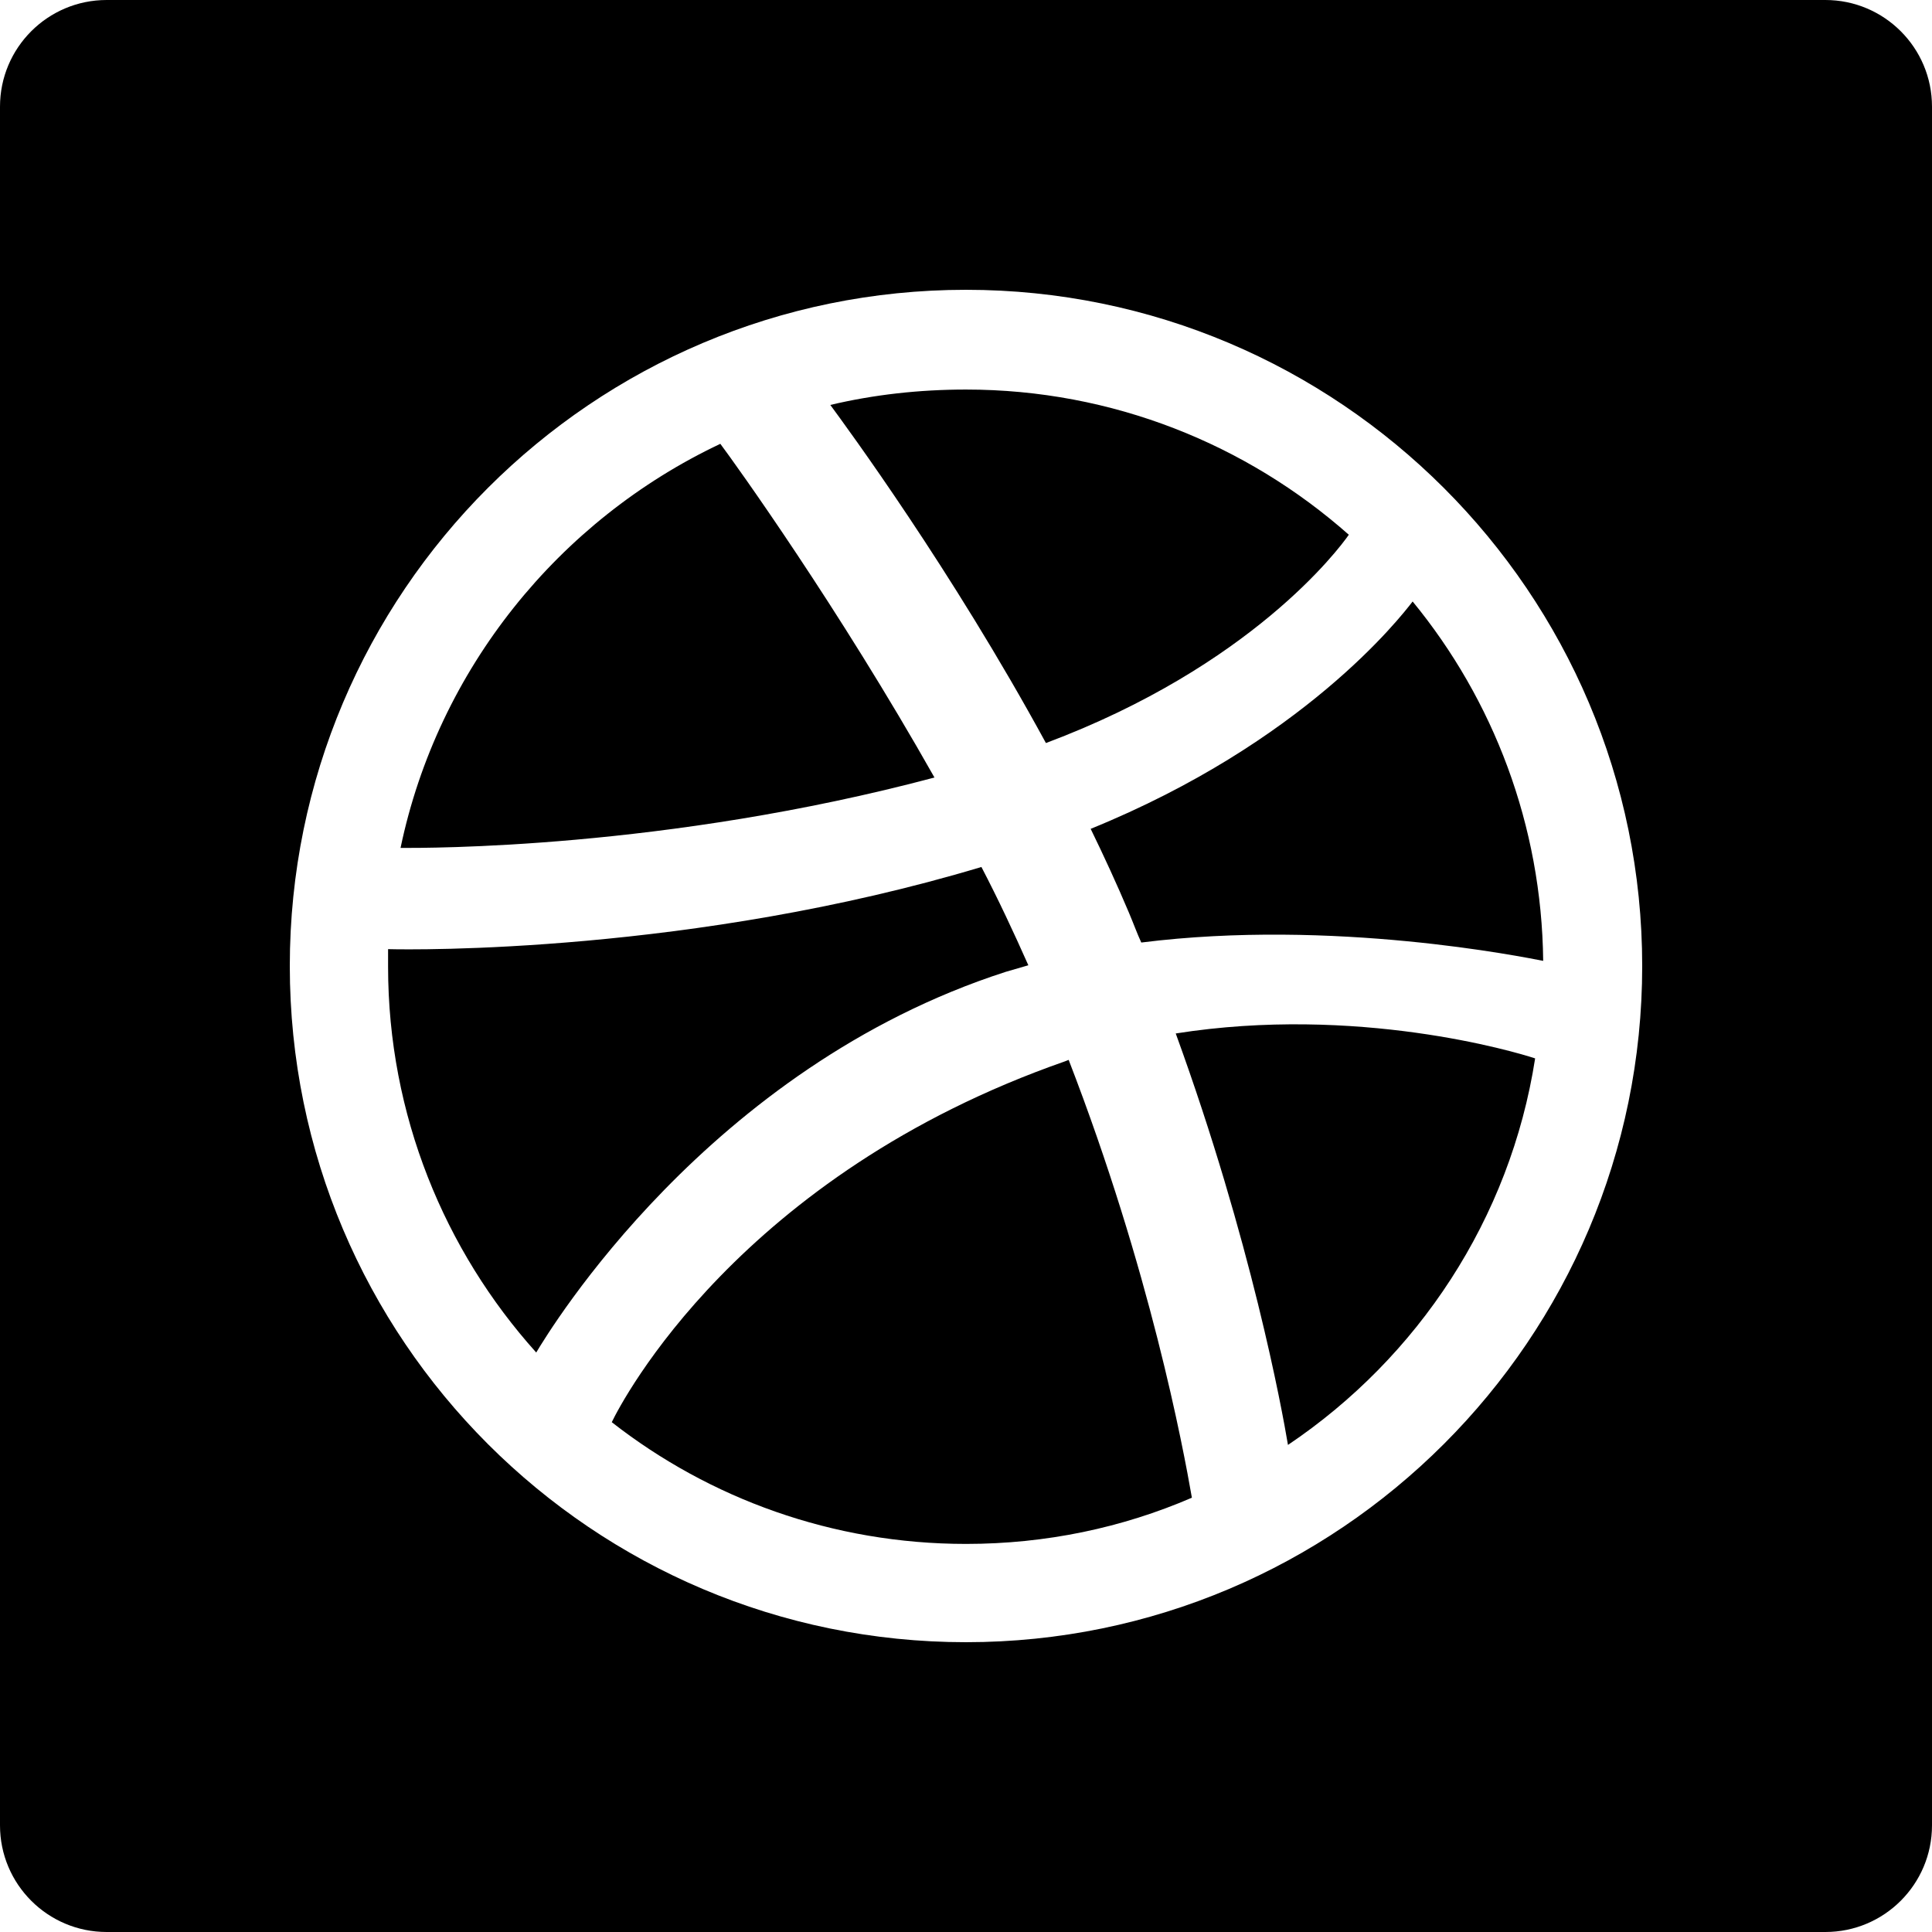 <?xml version="1.0" encoding="UTF-8"?>
<svg width="100px" height="100px" viewBox="0 0 100 100" version="1.1" xmlns="http://www.w3.org/2000/svg" xmlns:xlink="http://www.w3.org/1999/xlink">
    <!-- Generator: Sketch 57.1 (83088) - https://sketch.com -->
    <title>brand/dribbble-square-brand</title>
    <desc>Created with Sketch.</desc>
    <g id="brand/dribbble-square" stroke="none" stroke-width="1" fill="none" fill-rule="evenodd">
        <path d="M52.05,50.304 C36.638,55.277 28.438,68.866 27.755,70.006 C23.01,64.729 20.087,57.706 20.087,50.038 L20.087,49.127 C21.378,49.165 35.879,49.355 50.798,44.875 C51.67,46.546 52.468,48.254 53.227,49.962 C52.847,50.076 52.43,50.191 52.05,50.304 Z M55.125,54.934 C55.2,54.897 55.238,54.897 55.314,54.859 C59.528,65.753 61.236,74.902 61.692,77.521 C58.086,79.078 54.138,79.913 50,79.913 C43.091,79.913 36.714,77.559 31.665,73.612 C32.196,72.51 38.27,60.819 55.125,54.934 Z M48.368,40.244 C34.398,43.964 22.061,43.889 20.732,43.889 C22.668,34.626 28.932,26.92 37.284,22.972 C38.08,24.035 43.395,31.437 48.368,40.244 Z M69.815,27.679 C69.284,28.439 64.766,34.474 54.137,38.46 C49.24,29.463 43.812,22.099 42.977,20.96 C45.216,20.429 47.57,20.163 50,20.163 C57.591,20.163 64.539,23.01 69.815,27.679 Z M56.453,42.901 C67.462,38.422 72.473,31.968 73.118,31.133 C77.294,36.22 79.8,42.712 79.875,49.734 C78.889,49.545 69.018,47.532 59.072,48.785 C58.845,48.292 58.655,47.76 58.428,47.228 C57.82,45.786 57.137,44.305 56.453,42.901 Z M60.856,53.492 C70.233,52.012 78.432,54.441 79.458,54.783 C78.167,63.096 73.383,70.271 66.665,74.789 C66.361,72.967 64.766,64.235 60.856,53.492 Z M50,85 C69.284,85 85,69.322 85,50 C85,30.678 69.284,15 50,15 C30.678,15 15,30.678 15,50 C15,69.322 30.678,85 50,85 Z M94.48,-0 C97.528,-0 100,2.472 100,5.521 L100,94.48 C100,97.528 97.528,100 94.48,100 L5.52,100 C2.471,100 0,97.528 0,94.48 L0,5.521 C0,2.472 2.471,-0 5.52,-0 L94.48,-0 Z" id="Shape" fill="#000000"></path>
    </g>
</svg>